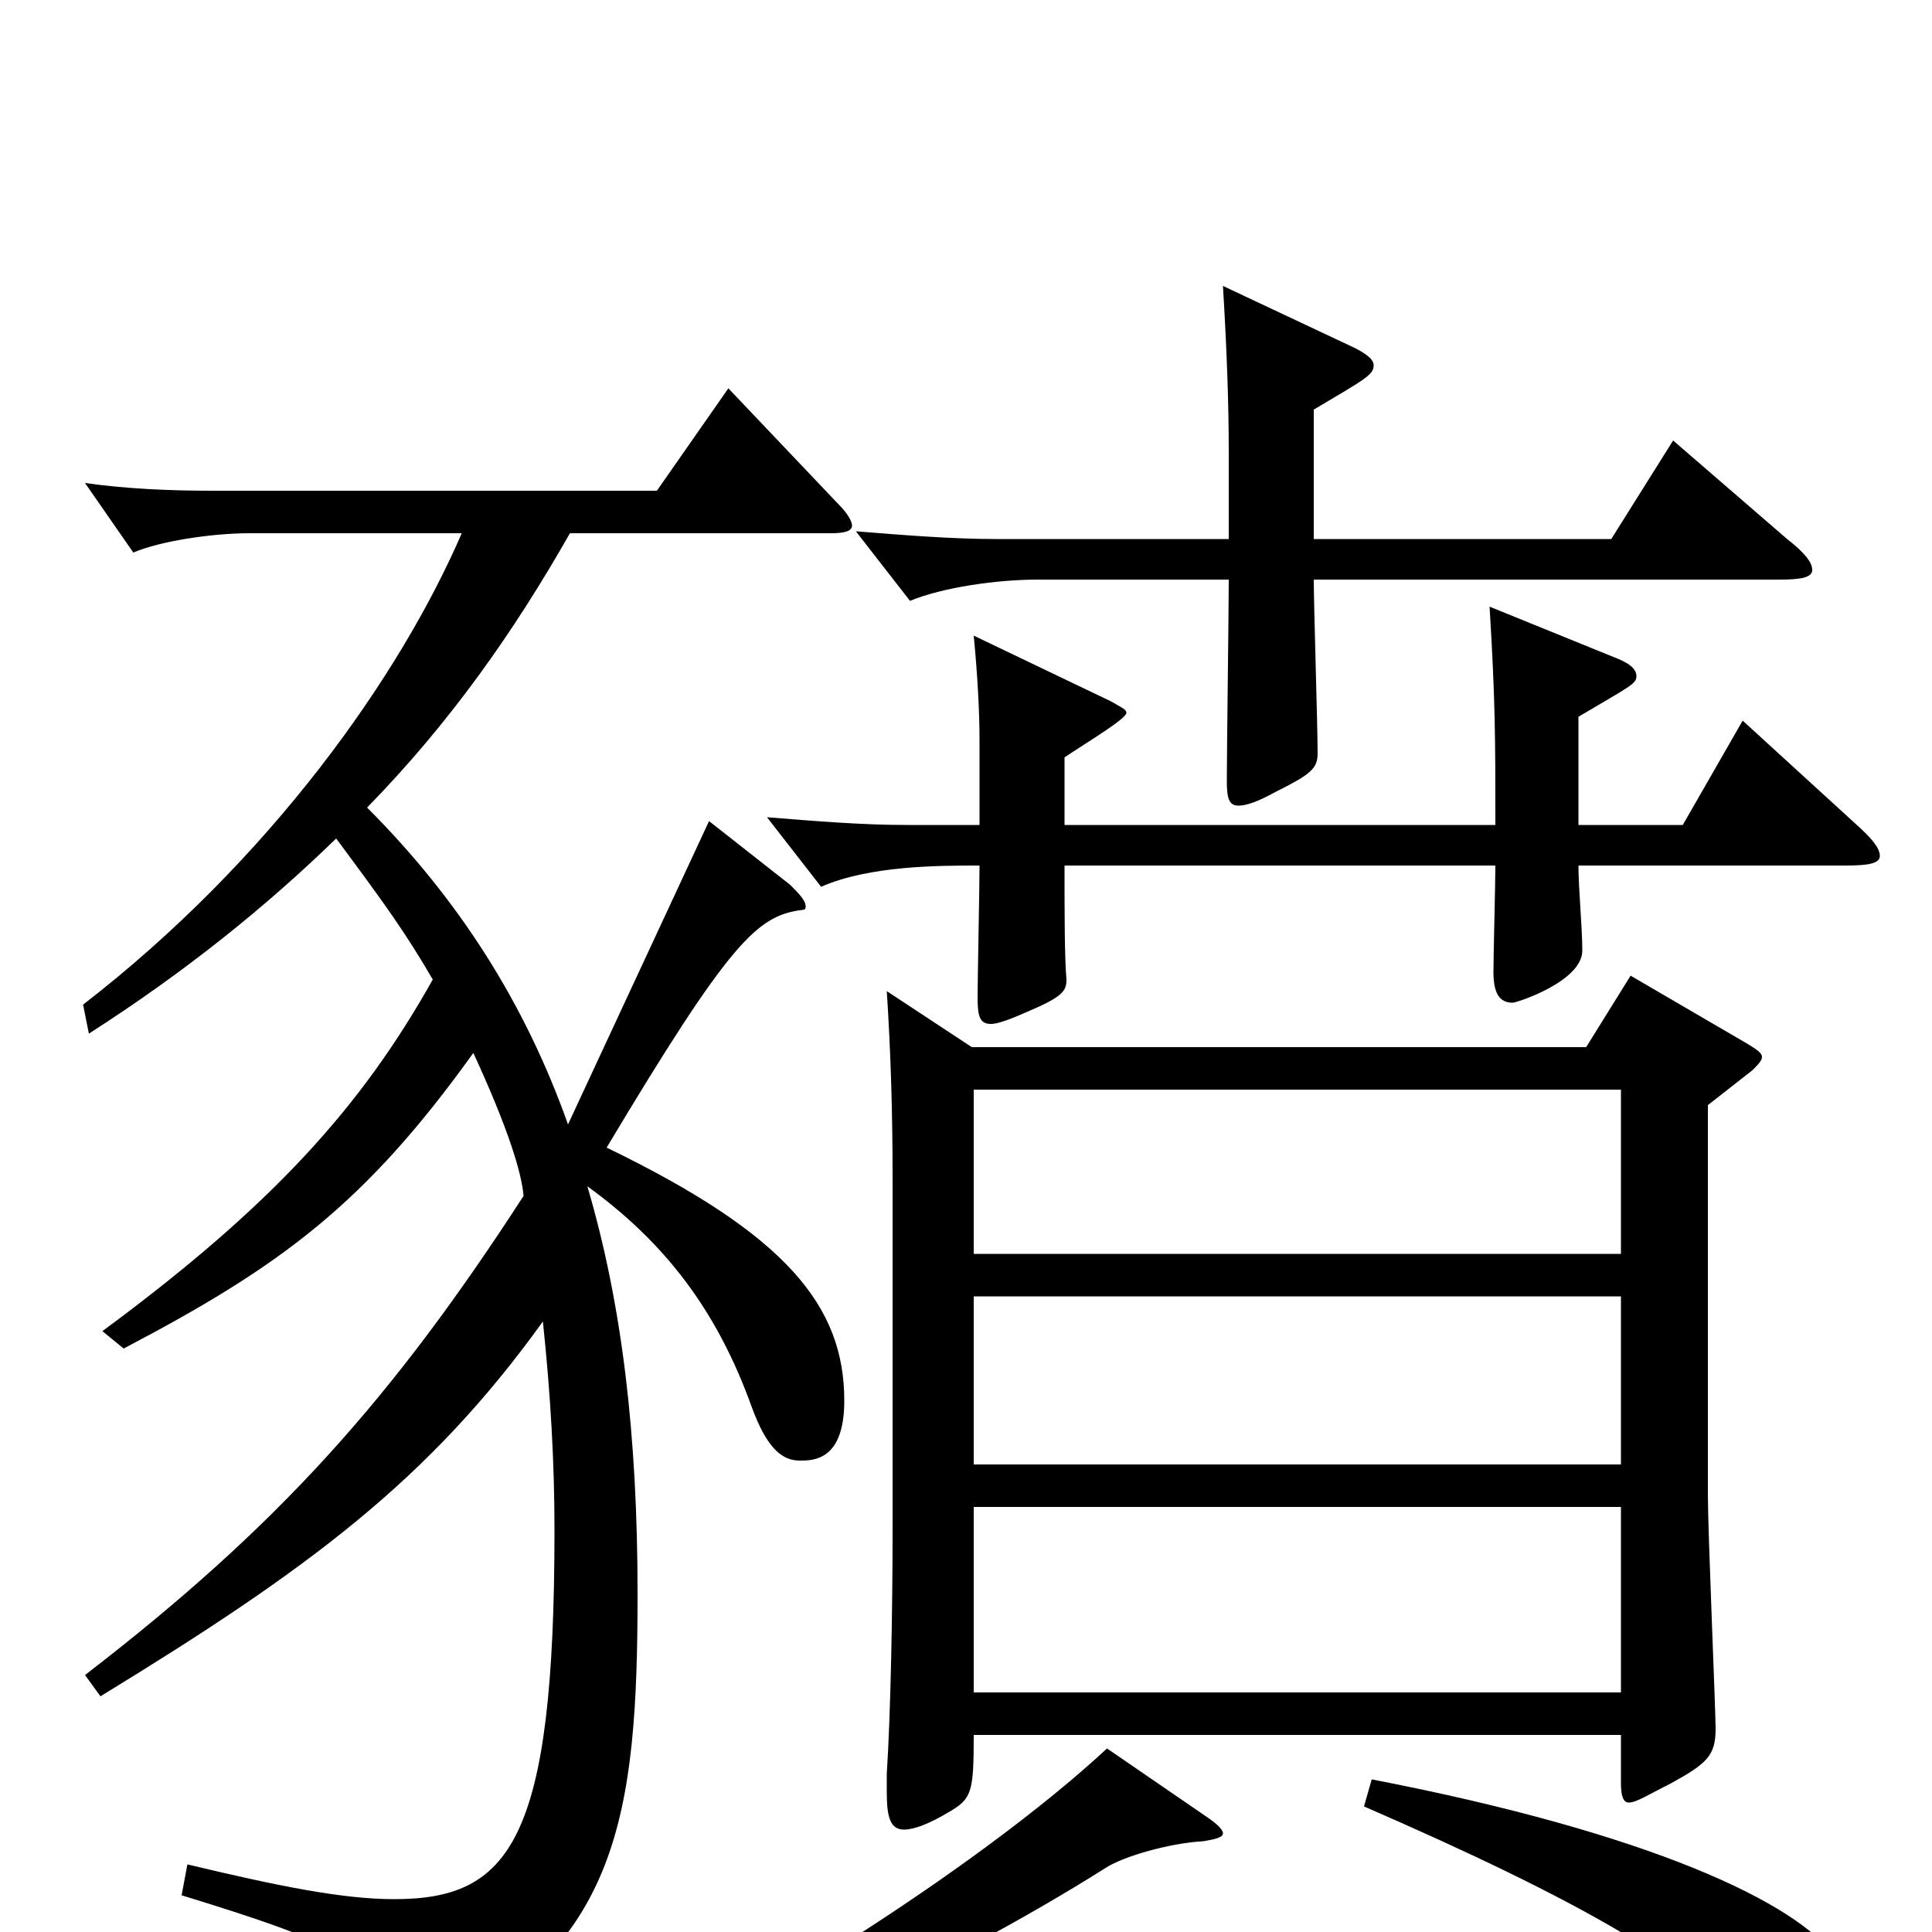 <svg xmlns="http://www.w3.org/2000/svg" viewBox="0 -1000 1000 1000">
	<path fill="#000000" d="M459 -487C461 -456 462 -425 462 -391V-208C462 -166 461 -113 459 -82V-72C459 -59 461 -53 468 -53C473 -53 481 -56 491 -62C503 -69 504 -72 504 -102H839V-77C839 -71 840 -67 843 -67C847 -67 853 -71 865 -77C883 -87 888 -91 888 -105C888 -115 884 -207 884 -226V-428L907 -446C910 -449 912 -451 912 -453C912 -455 909 -457 904 -460L844 -495L821 -458H503ZM504 -242V-329H839V-242ZM504 -124V-220H839V-124ZM504 -351V-436H839V-351ZM573 -95C504 -31 373 50 308 76L316 91C379 69 488 20 572 -33C581 -39 605 -46 623 -47C629 -48 633 -49 633 -51C633 -53 630 -56 624 -60ZM921 -700C932 -700 938 -701 938 -705C938 -709 934 -714 925 -721L866 -772L834 -721H680V-788C707 -804 711 -806 711 -811C711 -814 707 -817 701 -820L633 -852C635 -819 636 -791 636 -766V-721H515C493 -721 468 -723 443 -725L471 -689C488 -696 516 -700 537 -700H636C636 -684 635 -611 635 -596C635 -587 636 -583 641 -583C645 -583 651 -585 660 -590C678 -599 682 -602 682 -610C682 -624 680 -687 680 -700ZM551 -573V-608C563 -616 583 -628 583 -631C583 -633 580 -634 575 -637L504 -671C506 -650 507 -632 507 -616V-573H469C446 -573 422 -575 397 -577L425 -541C450 -552 486 -552 507 -552C507 -541 506 -493 506 -484C506 -474 507 -470 513 -470C516 -470 522 -472 531 -476C550 -484 552 -487 552 -493C551 -504 551 -528 551 -552H774C774 -543 773 -505 773 -497C773 -486 776 -481 783 -481C785 -481 819 -492 819 -508C819 -520 817 -540 817 -552H955C967 -552 973 -553 973 -557C973 -561 969 -566 960 -574L902 -627L871 -573H817V-629C844 -645 847 -646 847 -650C847 -654 843 -657 835 -660L771 -686C774 -637 774 -617 774 -573ZM706 -65C821 -15 872 16 907 51C924 68 935 76 942 76C953 76 962 65 962 48C962 38 959 26 950 13C930 -15 855 -51 710 -79ZM52 -122C160 -188 222 -234 281 -316C285 -278 287 -243 287 -208C287 -47 264 -17 204 -17C177 -17 143 -24 97 -35L94 -19C179 7 197 17 207 50C209 56 212 58 216 58C219 58 222 57 225 55C320 7 330 -60 330 -175C330 -257 322 -325 304 -386C344 -357 371 -322 389 -272C397 -250 405 -244 414 -244C421 -244 437 -244 437 -275C437 -324 407 -361 314 -406C378 -513 392 -526 415 -529C417 -529 417 -530 417 -531C417 -534 413 -538 409 -542L367 -575L294 -418C272 -480 238 -534 190 -582C233 -626 266 -673 295 -724H430C437 -724 441 -725 441 -728C441 -730 439 -734 434 -739L377 -799L340 -746H109C88 -746 65 -747 44 -750L69 -714C83 -720 110 -724 129 -724H239C207 -650 140 -555 43 -480L46 -465C96 -497 138 -531 174 -566C200 -531 210 -517 224 -493C187 -427 141 -376 53 -311L64 -302C146 -345 189 -377 245 -455C263 -416 270 -393 271 -381C203 -276 144 -210 44 -133Z"/>
</svg>